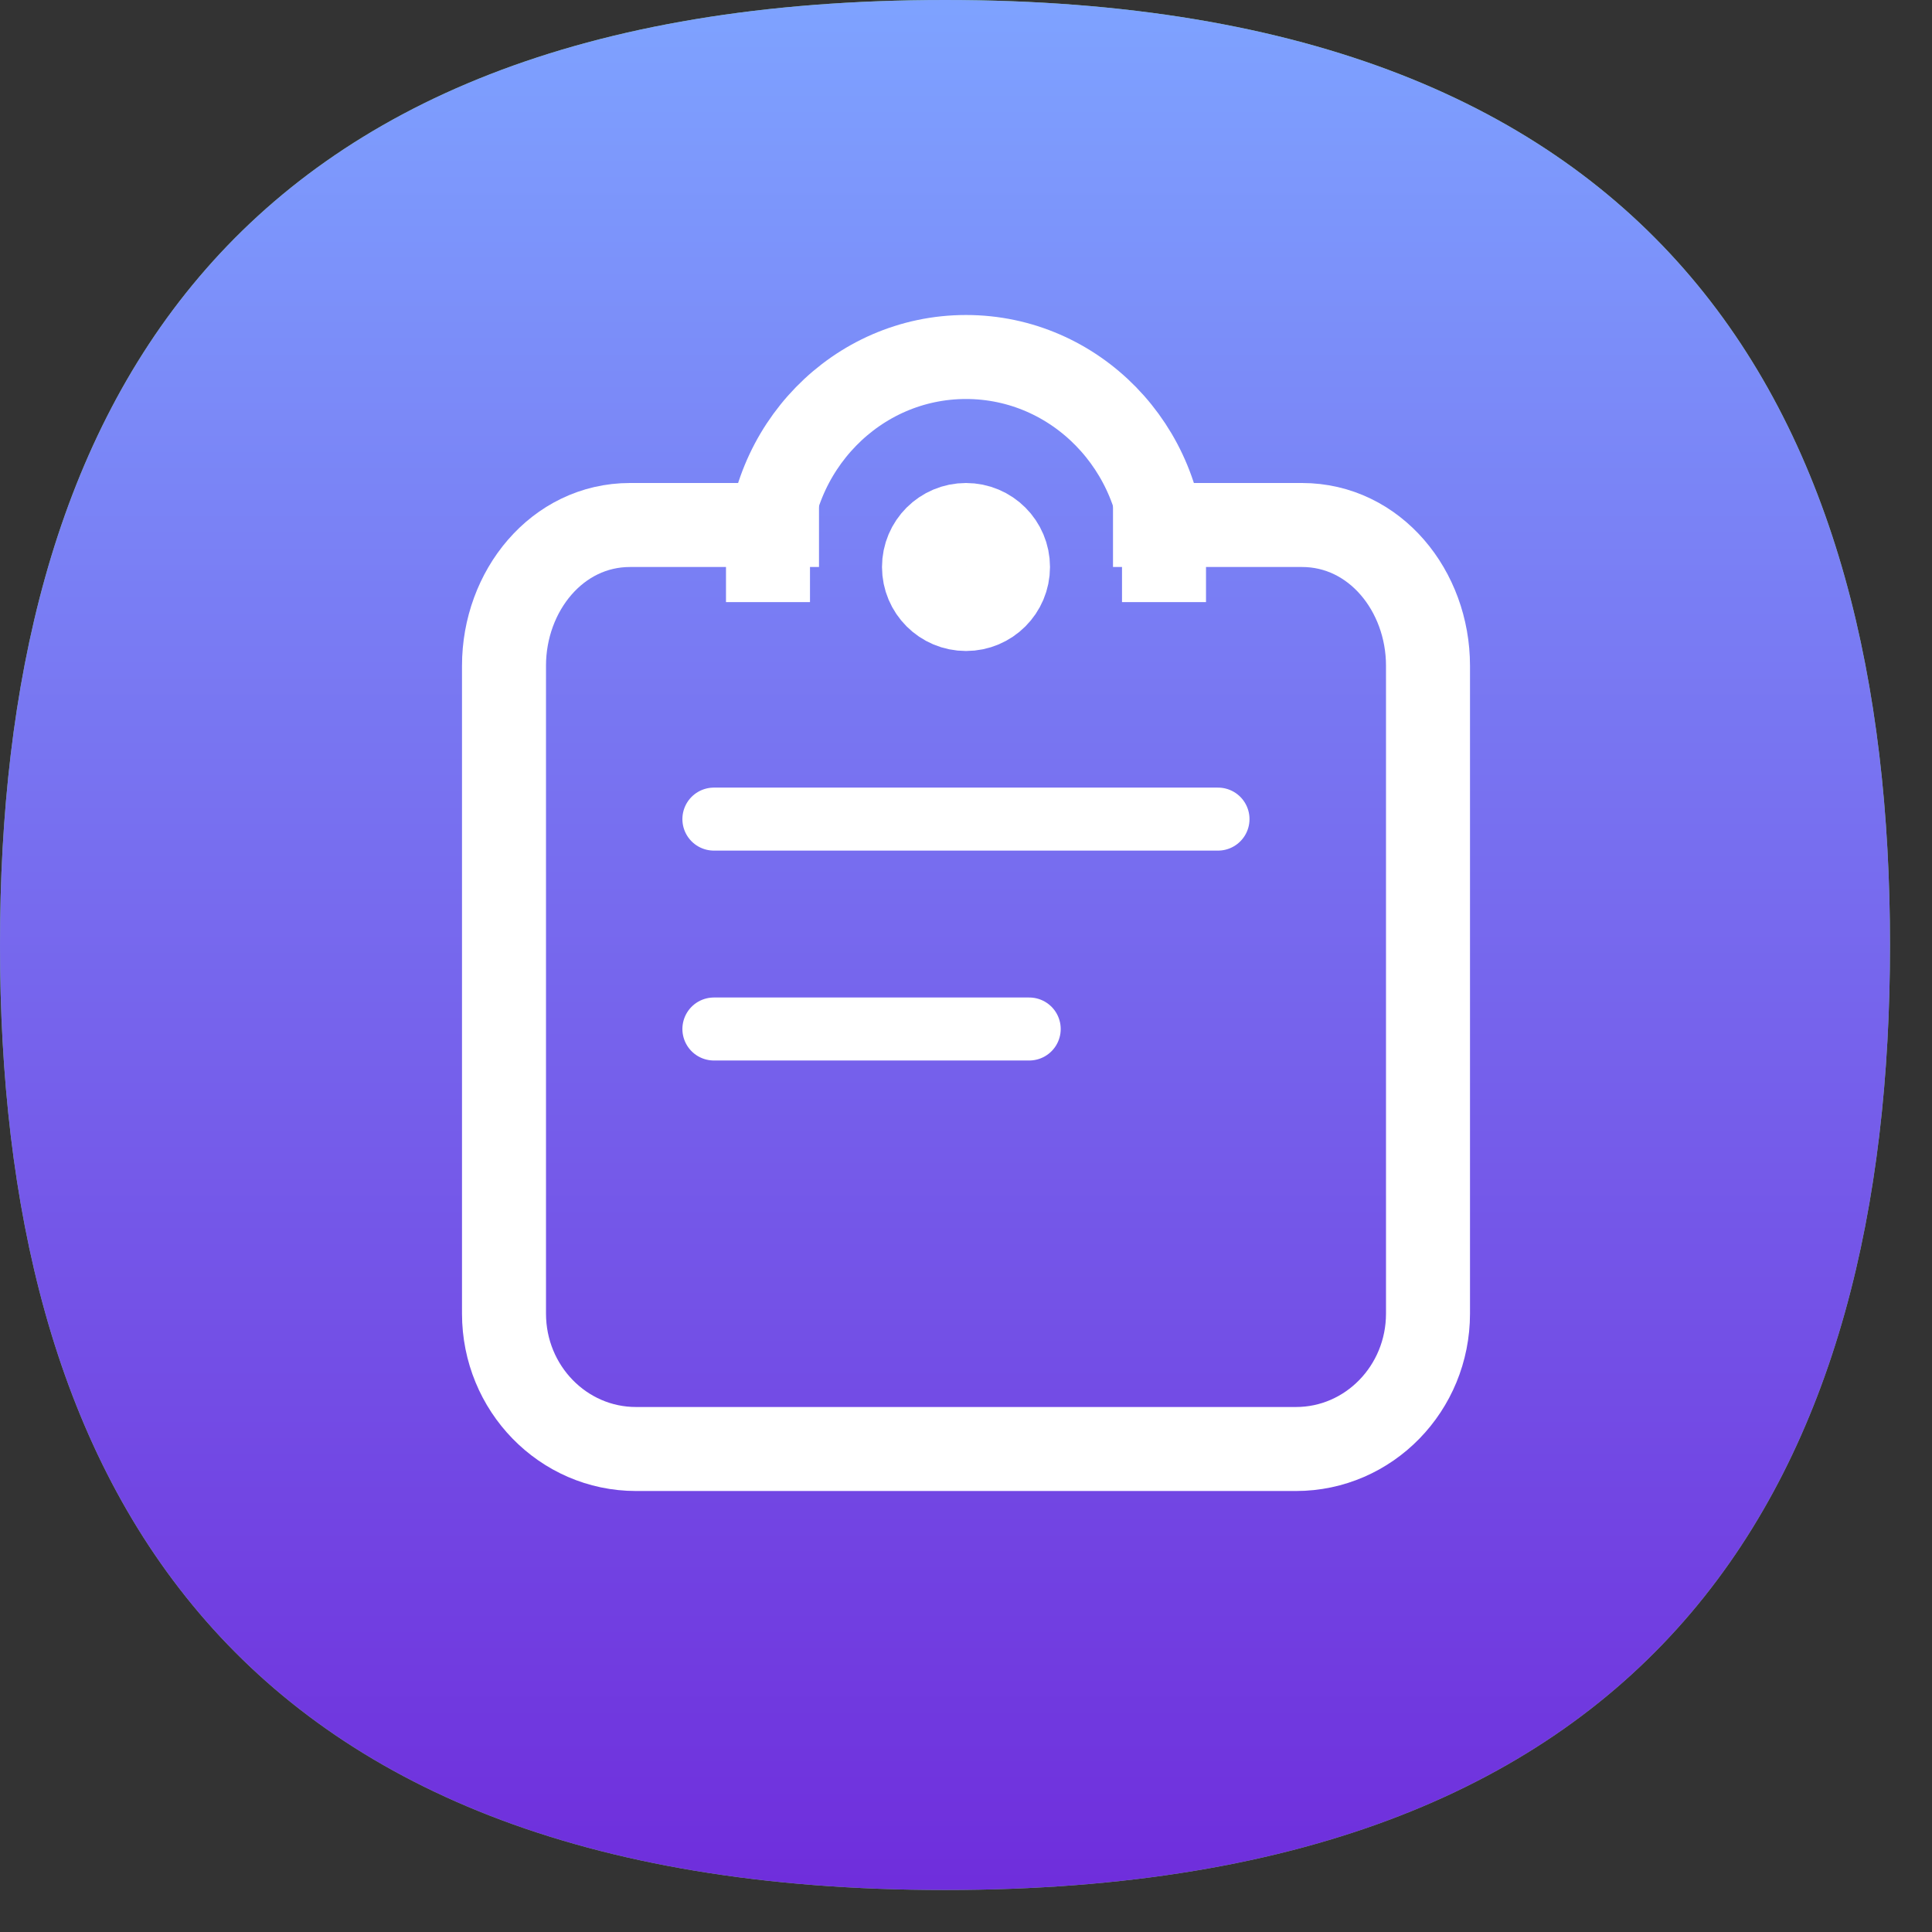 <svg 
 xmlns="http://www.w3.org/2000/svg"
 xmlns:xlink="http://www.w3.org/1999/xlink"
 width="92px" height="92px">
<rect width="100%" height="100%" fill="#333333" stroke="none"/>
<defs>
<linearGradient id="PSgrad_0" x1="0%" x2="0%" y1="0%" y2="100%">
  <stop offset="0%" stop-color="rgb(126,162,255)" stop-opacity="1" />
  <stop offset="100%" stop-color="rgb(111,46,220)" stop-opacity="1" />
</linearGradient>

</defs>
<path fill-rule="evenodd"  fill="rgb(128, 194, 105)"
 d="M45.000,-0.000 C79.690,-0.000 90.000,20.147 90.000,45.000 C90.000,69.853 79.690,90.000 45.000,90.000 C10.309,90.000 -0.000,69.853 -0.000,45.000 C-0.000,20.147 10.309,-0.000 45.000,-0.000 Z"/>
<path fill="url(#PSgrad_0)"
 d="M45.000,-0.000 C79.690,-0.000 90.000,20.147 90.000,45.000 C90.000,69.853 79.690,90.000 45.000,90.000 C10.309,90.000 -0.000,69.853 -0.000,45.000 C-0.000,20.147 10.309,-0.000 45.000,-0.000 Z"/>
<path fill-rule="evenodd"  stroke="rgb(255, 255, 255)" stroke-width="4px" stroke-linecap="square" stroke-linejoin="miter" fill="none"
 d="M55.000,25.000 C60.046,25.000 62.000,25.000 62.000,25.000 C65.472,25.000 68.000,28.141 68.000,31.702 L68.000,62.552 C68.000,66.113 65.186,69.000 61.714,69.000 L30.286,69.000 C26.814,69.000 24.000,66.113 24.000,62.552 L24.000,31.702 C24.000,28.141 26.529,25.000 30.000,25.000 C30.000,25.000 31.968,25.000 37.000,25.000 "/>
<path fill-rule="evenodd"  stroke="rgb(255, 255, 255)" stroke-width="4px" stroke-linecap="square" stroke-linejoin="miter" fill="none"
 d="M36.571,26.672 C36.571,21.330 40.793,17.000 46.000,17.000 C51.207,17.000 55.429,21.330 55.429,26.672 "/>
<path fill-rule="evenodd"  stroke="rgb(255, 255, 255)" stroke-width="4px" stroke-linecap="square" stroke-linejoin="miter" fill="none"
 d="M46.000,25.000 C47.105,25.000 48.000,25.895 48.000,27.000 C48.000,28.104 47.105,29.000 46.000,29.000 C44.895,29.000 44.000,28.104 44.000,27.000 C44.000,25.895 44.895,25.000 46.000,25.000 Z"/>
<path fill-rule="evenodd"  stroke="rgb(255, 255, 255)" stroke-width="3px" stroke-linecap="round" stroke-linejoin="miter" fill="none"
 d="M33.995,39.005 L58.000,39.005 "/>
<path fill-rule="evenodd"  stroke="rgb(255, 255, 255)" stroke-width="3px" stroke-linecap="round" stroke-linejoin="miter" fill="none"
 d="M33.995,49.000 L49.010,49.000 "/>
</svg>